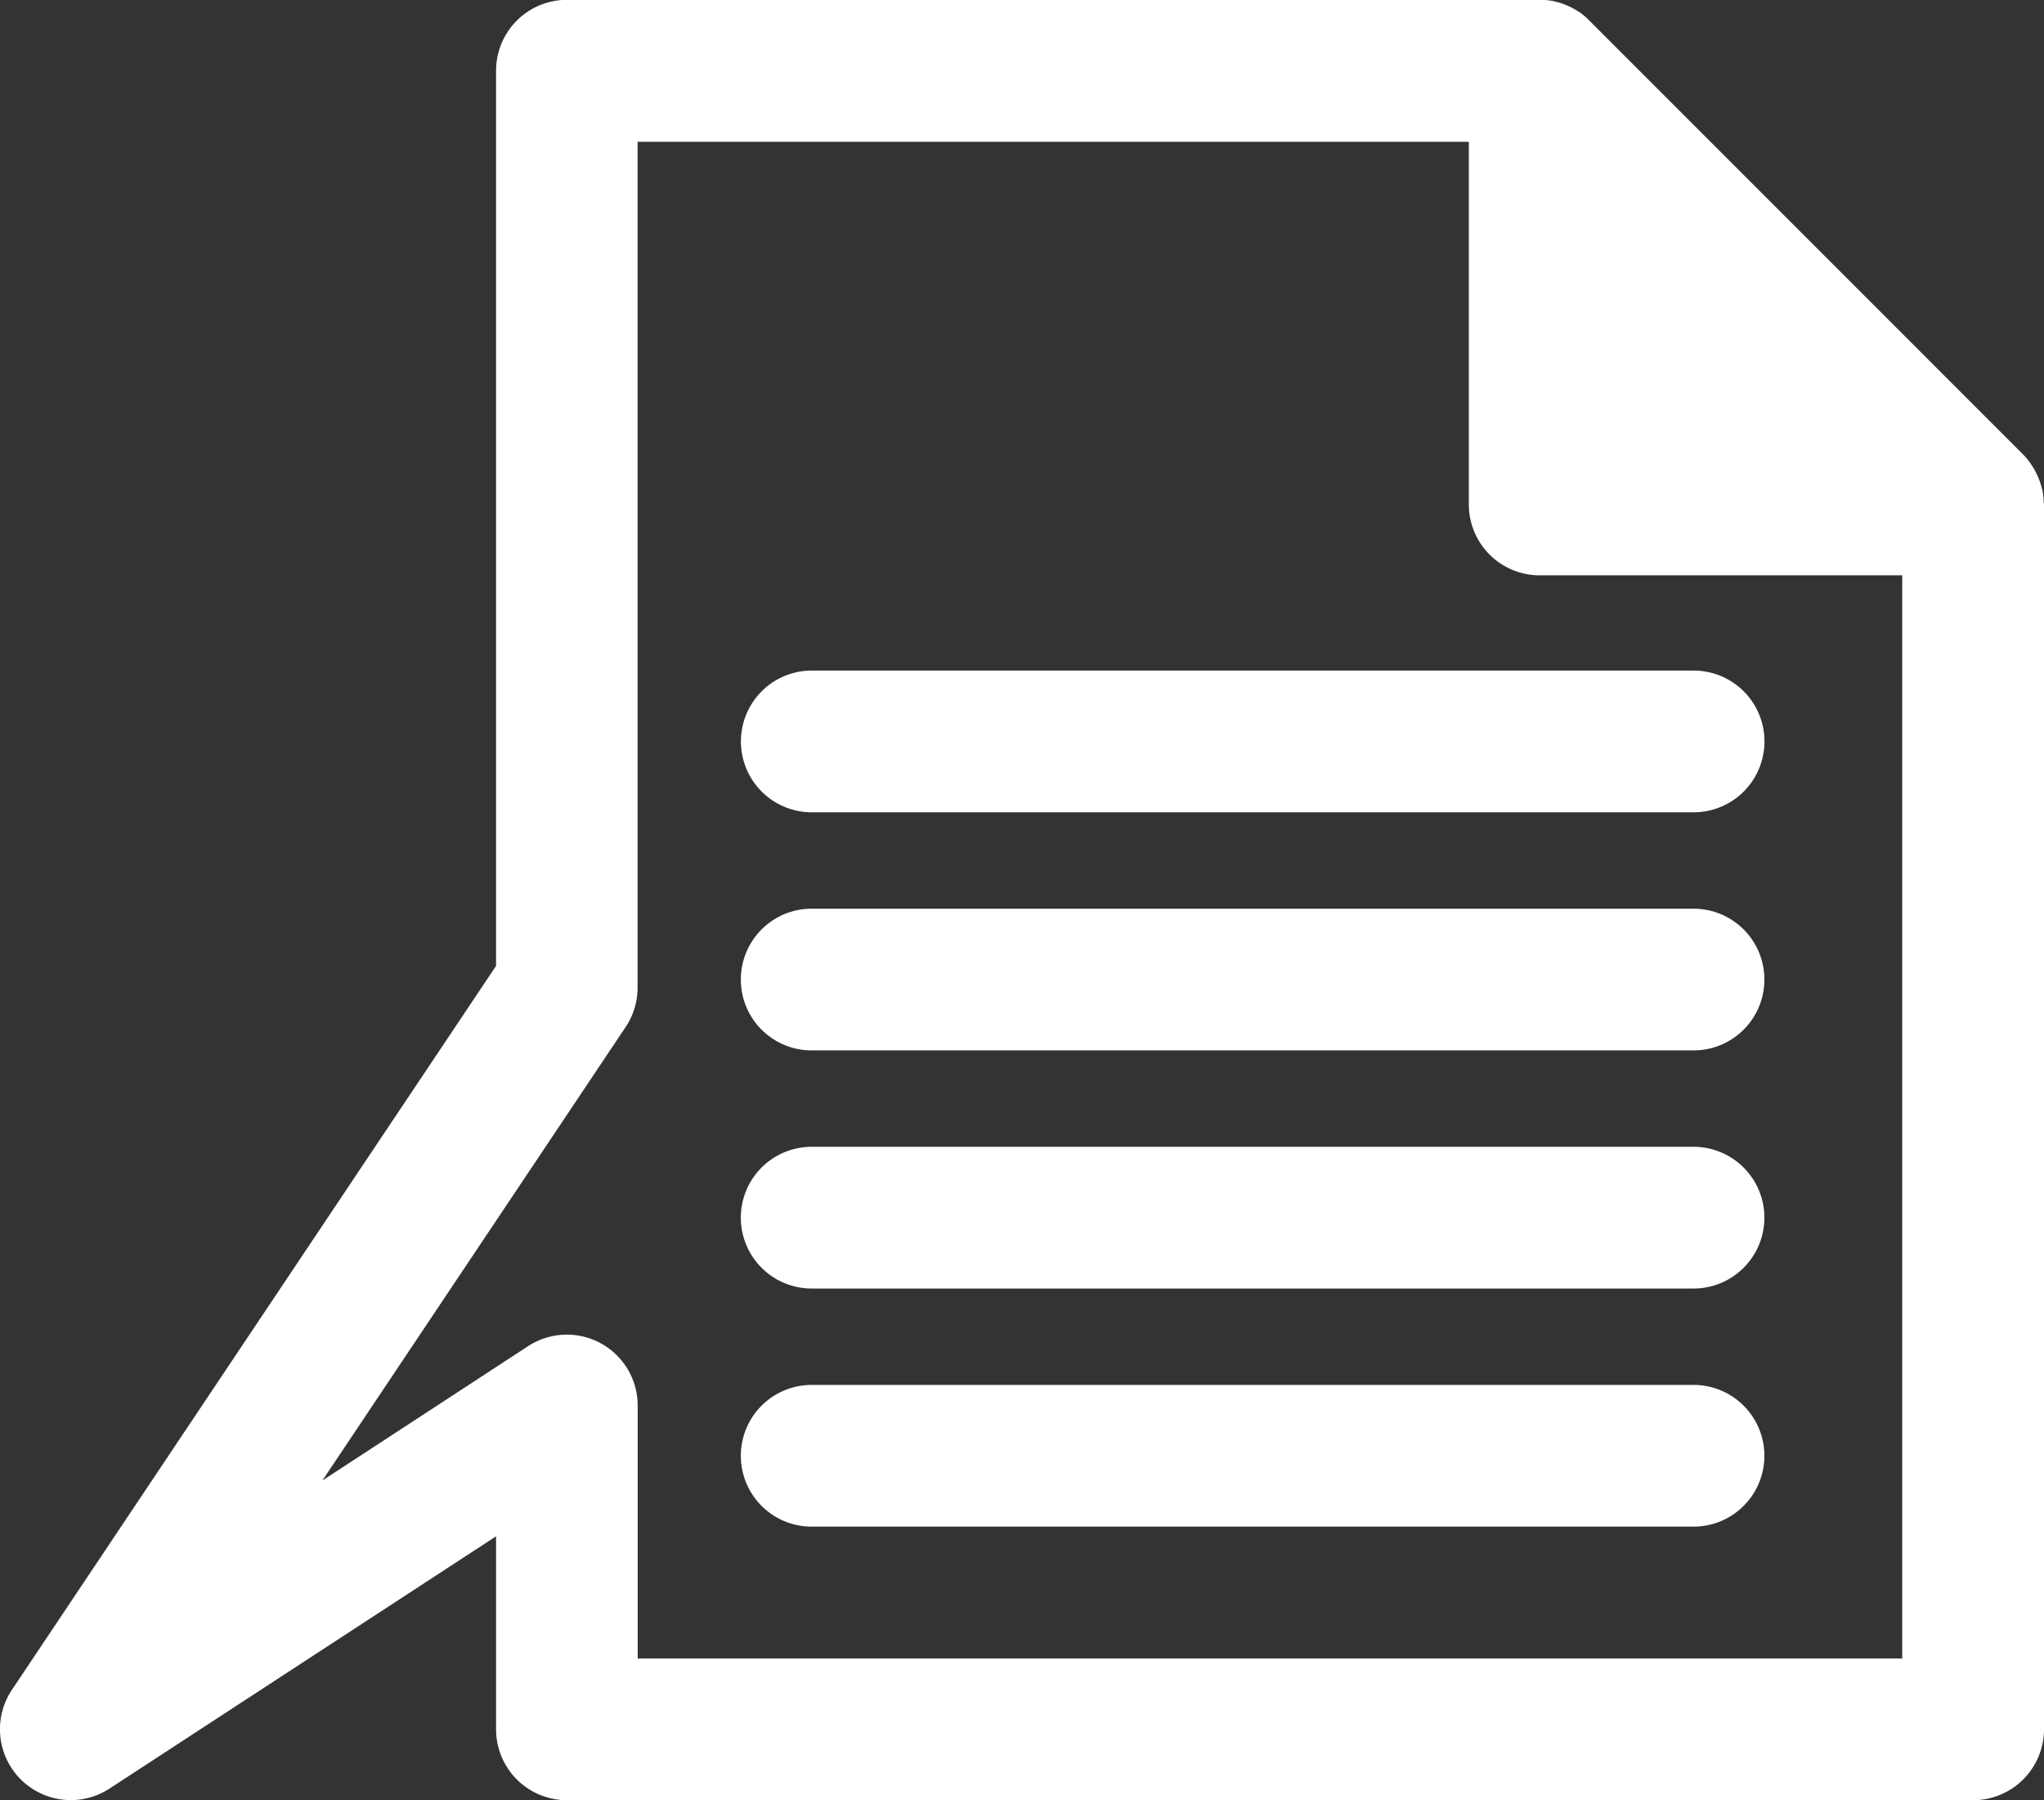 <svg xmlns="http://www.w3.org/2000/svg" width="24.986" height="22" viewBox="0 0 24.986 22">
  <rect x="0" y="0" width="24.986" height="22" fill="#333333" stroke="none"/>
  <g id="Grupo_2934" data-name="Grupo 2934" transform="translate(0)">
    <path id="Caminho_2243" data-name="Caminho 2243" d="M284.641,376.25h-10.78a.866.866,0,0,0,0,1.732h10.78a.866.866,0,1,0,0-1.732Z" transform="translate(-263.939 -359.325)" fill="#fff"/>
    <path id="Caminho_2244" data-name="Caminho 2244" d="M284.641,322.83h-10.78a.866.866,0,0,0,0,1.732h10.78a.866.866,0,1,0,0-1.732Z" transform="translate(-263.939 -308.815)" fill="#fff"/>
    <path id="Caminho_2245" data-name="Caminho 2245" d="M284.641,269.41h-10.78a.866.866,0,0,0,0,1.732h10.78a.866.866,0,0,0,0-1.732Z" transform="translate(-263.939 -258.305)" fill="#fff"/>
    <path id="Caminho_2246" data-name="Caminho 2246" d="M273,216.861a.866.866,0,0,0,.866.866h10.78a.866.866,0,0,0,0-1.732h-10.78A.866.866,0,0,0,273,216.861Z" transform="translate(-263.943 -207.8)" fill="#fff"/>
    <path id="Caminho_2247" data-name="Caminho 2247" d="M131.753,71.725a.916.916,0,0,0-.016-.154c0-.006,0-.013-.006-.019a.831.831,0,0,0-.04-.126c-.006-.016-.013-.031-.02-.046a.822.822,0,0,0-.051-.094c-.009-.013-.016-.027-.025-.039a.827.827,0,0,0-.094-.115h0l-5.3-5.3h0a.885.885,0,0,0-.115-.1l-.039-.024a.842.842,0,0,0-.094-.051l-.046-.02a.774.774,0,0,0-.124-.039l-.021-.006a.868.868,0,0,0-.154-.016H113.7a.866.866,0,0,0-.866.866V77.382l-5.918,8.847a.866.866,0,0,0,1.193,1.207l4.725-3.083v2.359a.866.866,0,0,0,.866.866h17.19a.867.867,0,0,0,.866-.866V71.742c0-.006,0-.011,0-.017Zm-1.73,14.121H114.565V82.754a.866.866,0,0,0-1.339-.725l-2.515,1.642,3.707-5.542a.866.866,0,0,0,.146-.481V67.311h10.161v4.432a.866.866,0,0,0,.866.866h4.432V85.847Z" transform="translate(-106.77 -65.578)" fill="#fff"/>
  </g>
</svg>

